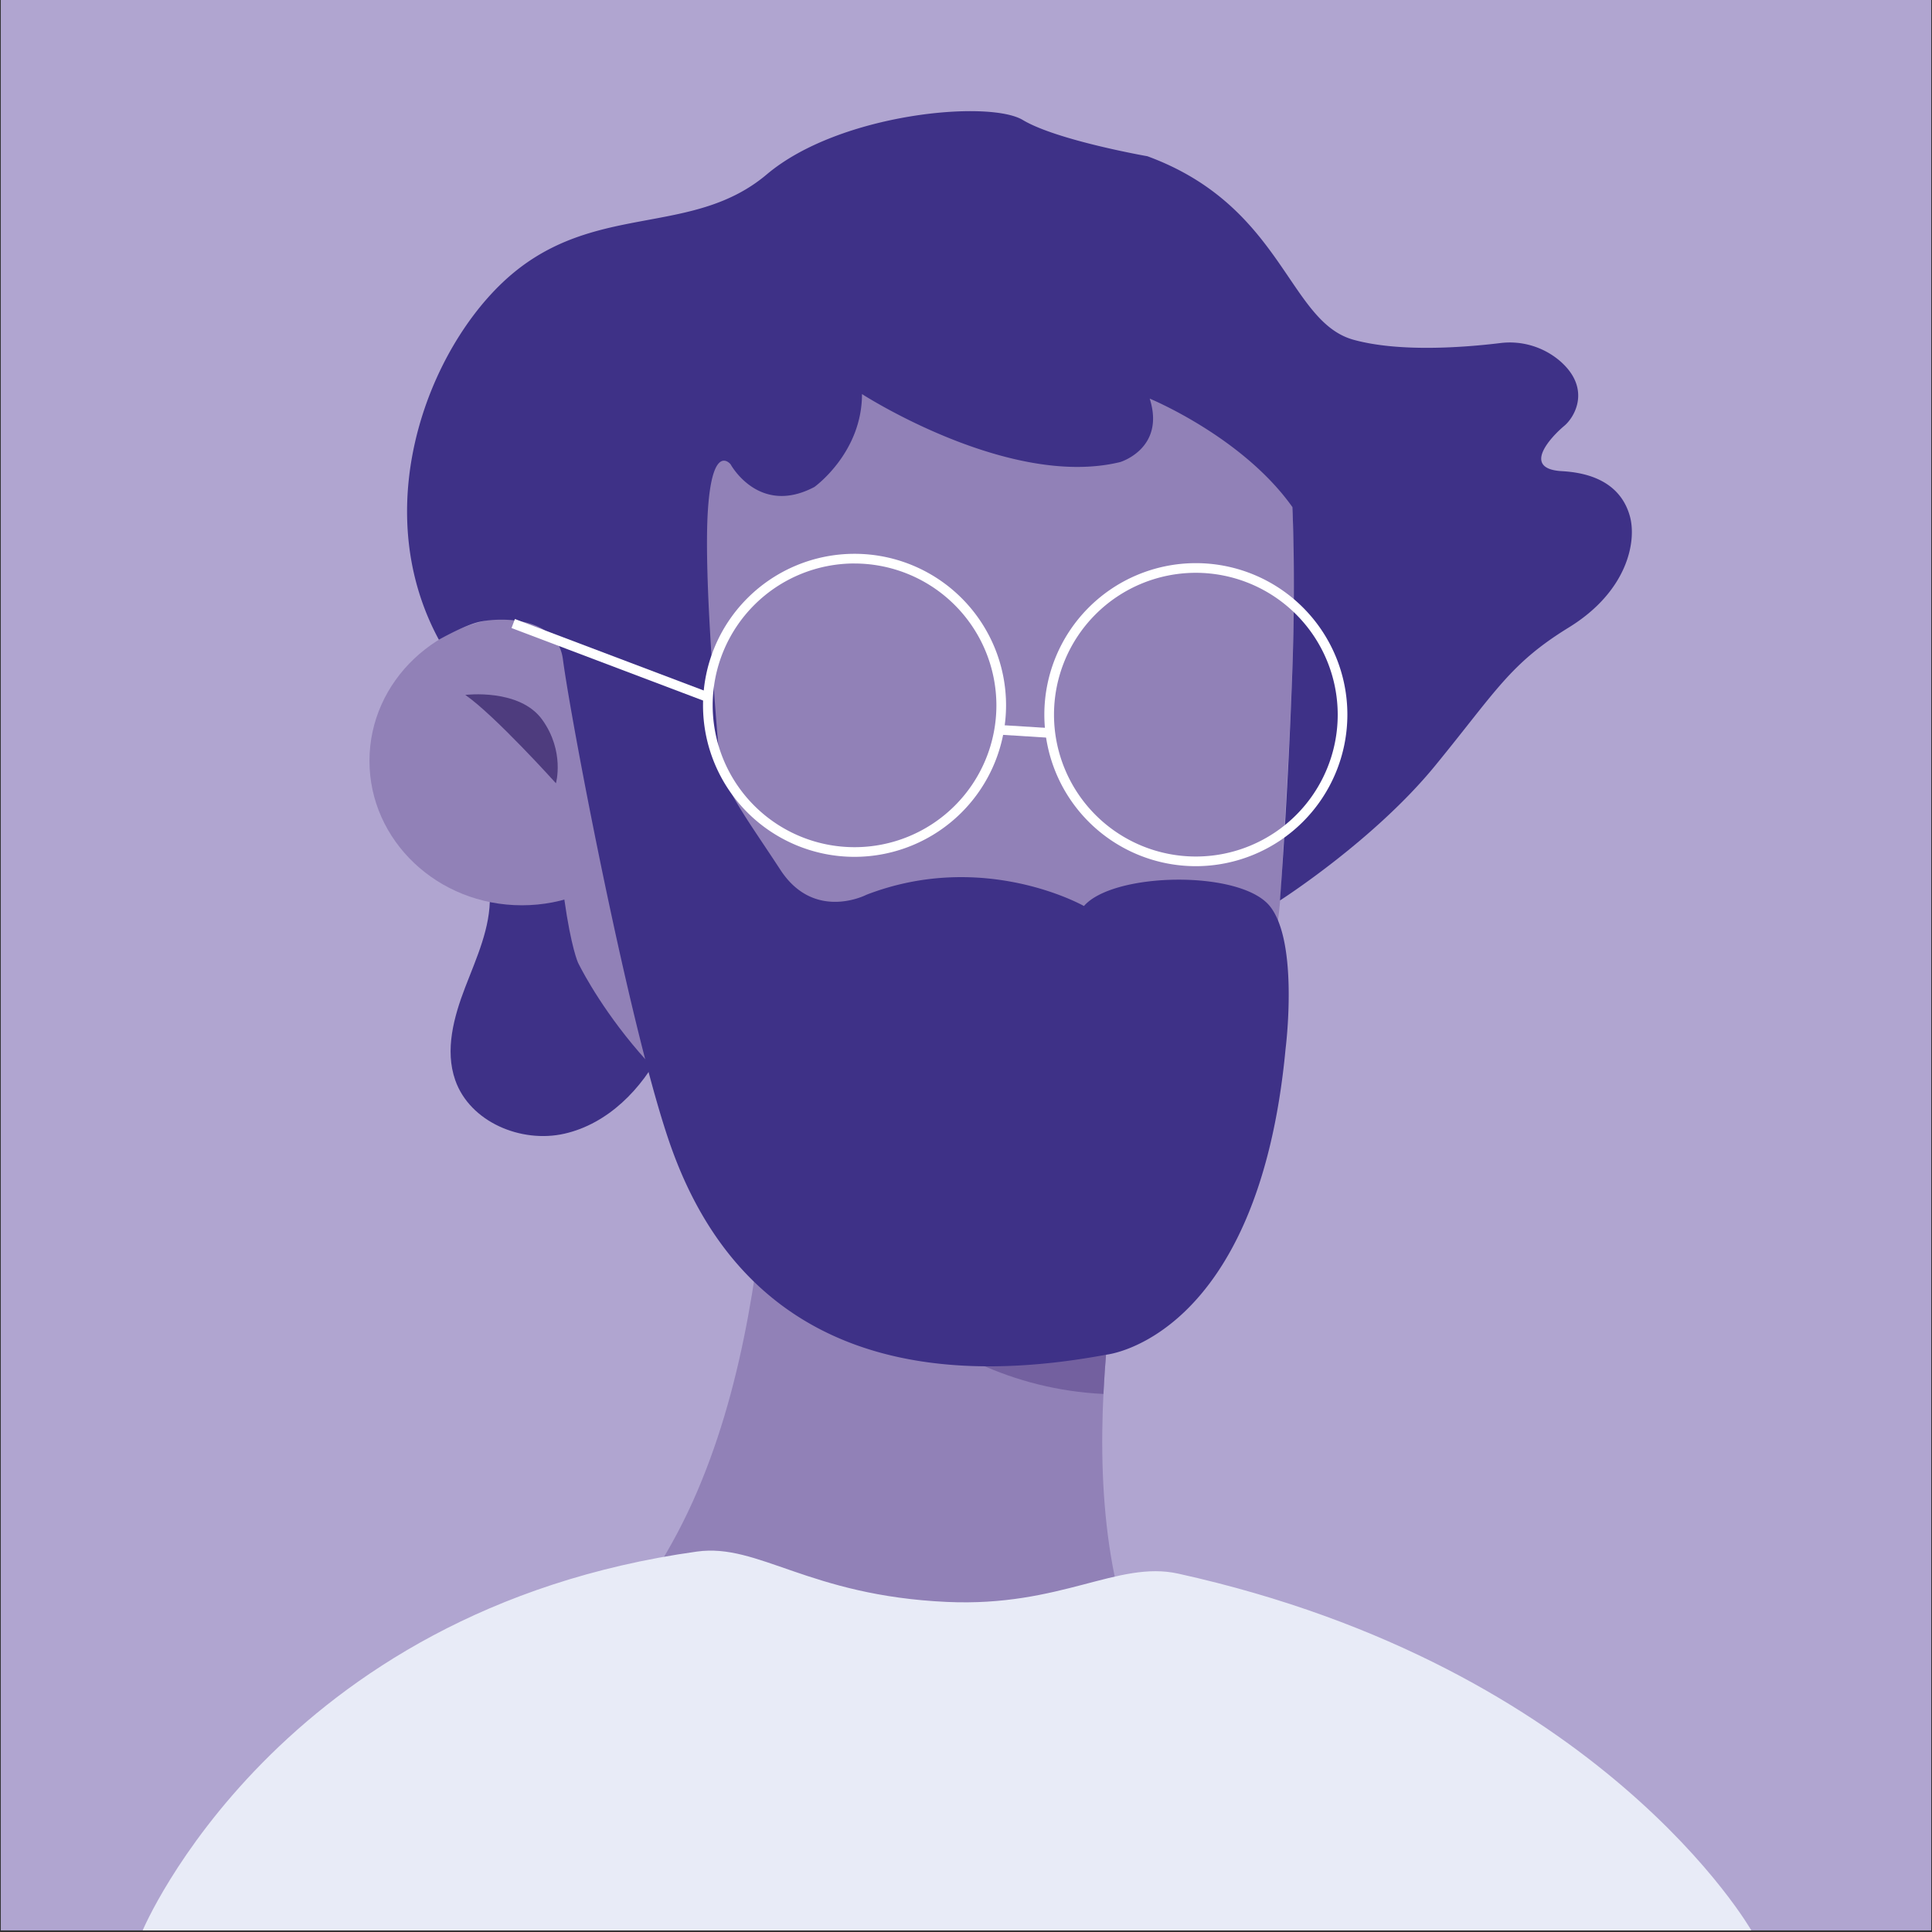 <svg id="Capa_1" data-name="Capa 1" xmlns="http://www.w3.org/2000/svg" viewBox="0 0 1200 1200"><rect x="0" y="0" width="1200" height="1200" fill="#333333" stroke="none"/><defs><style>.cls-1{fill:#b0a5d0;}.cls-2{fill:#9181b7;}.cls-3{fill:#73609f;}.cls-4{fill:#3e3187;}.cls-5{fill:#fff;}.cls-6{fill:#e8ebf7;}.cls-7{fill:#4e3c7e;}</style></defs><title>4</title><rect class="cls-1" x="0.5" width="1199" height="1199"/><path class="cls-2" d="M282.3,1080.21c69-23.07,121.36-85,150.9-154.2s39.07-145.83,45.59-221.36l219,43.32c-9.18,68.13-18.38,137.28-9.7,205.48s37.67,136.54,91.13,176.49"/><path class="cls-3" d="M685.38,865.82c1.9-39.37,7.17-78.78,12.43-117.85l-219-43.32q-.6,7-1.24,13.94C504.66,767.18,571.15,860.14,685.38,865.82Z"/><path class="cls-4" d="M411.13,651.81c-12.37,24.63-33.65,46.23-60.53,52.34s-58.73-7.24-67.84-33.25c-6.54-18.65-.9-39.25,6.19-57.7s15.77-37.08,15.31-56.83l58.18-11.85Z"/><ellipse class="cls-2" cx="324.16" cy="472.59" rx="94.68" ry="89.7"/><path class="cls-3" d="M426,676.76l-1.49,19.64h0S507,841.59,639.45,841h0l2.93-118.72Z"/><path class="cls-2" d="M710.72,704.67c69-47.94,82.58-101.09,85.43-160.89s18.51-256.28-5.7-291.88-94-86.85-237.77-84c0,0-103.94-1.42-156.62,37S342,394.28,342,394.28C342,560.87,359,597.89,359,597.89s44.14,92.54,136.69,126.71S659.46,740.27,710.72,704.67Z"/><path class="cls-4" d="M297.58,386.27c13.35-3,48.54-3.38,52.05,23.18,5.23,39.68,42.21,233.58,67.54,303.94s88.65,161.81,270.17,128c0,0,94.27-9.85,111.16-190,0,0,8.44-66.13-9.85-88.65s-97.09-21.1-115.39,0c0,0-61.91-35.18-135.08-7,0,0-32.36,16.88-53.47-15.48s-36.59-52.06-38-70.36-9.85-111.16-7-153.37,14.07-28.15,14.07-28.15,17.51,32.37,52.07,14.07c0,0,29.55-21.1,29.55-57.69,0,0,91.46,59.1,160.41,42.22,0,0,28.14-8.45,18.29-39.4,0,0,57.64,23.7,88.6,67.32,0,0,2.08,39.64.12,98.08C800.05,494.63,795,559.3,795,559.3s58.4-37.28,96.39-83.72,46.43-63.32,83-85.83,42.21-53.47,38-68.95-16.88-26.74-42.21-28.15-7-21.1,1.4-28.14c6.64-5.53,16.75-23.22-2.43-40.1a48,48,0,0,0-37.52-11.3c-21.49,2.61-62.14,5.87-90.91-2.07-40.8-11.26-43.62-83-128.05-114,0,0-56.28-9.85-77.39-22.51s-114-4.22-159,33.77-102.72,18.29-154.79,59.1-95.32,144.1-48.89,229.94C272.59,397.36,288.54,388.29,297.58,386.27Z"/><path class="cls-5" d="M530.77,532.2a94.11,94.11,0,1,1,94.11-94.11A94.21,94.21,0,0,1,530.77,532.2Zm0-182.22a88.11,88.11,0,1,0,88.11,88.11A88.21,88.21,0,0,0,530.77,350Z"/><path class="cls-5" d="M742.77,538a94.11,94.11,0,1,1,94.11-94.11A94.21,94.21,0,0,1,742.77,538Zm0-182.22a88.11,88.11,0,1,0,88.11,88.11A88.21,88.21,0,0,0,742.77,355.78Z"/><rect class="cls-5" x="632.99" y="438.55" width="6" height="31.42" transform="translate(142.68 1060.46) rotate(-86.4)"/><rect class="cls-5" x="376.29" y="345.48" width="5.99" height="129.41" transform="translate(-138.6 619.73) rotate(-69.27)"/><path class="cls-6" d="M88.62,1199s83.29-198.9,344.23-235.29c38.35-5.35,69.24,27.37,155.35,31.28,70.91,3.22,106-25.89,143.58-17.59,262.93,58.11,356,221.6,356,221.6Z"/><path class="cls-7" d="M345.3,486.5s-38-42.22-56.29-54.88c0,0,33.77-4.22,47.84,15.48S345.3,486.5,345.3,486.5Z"/></svg>